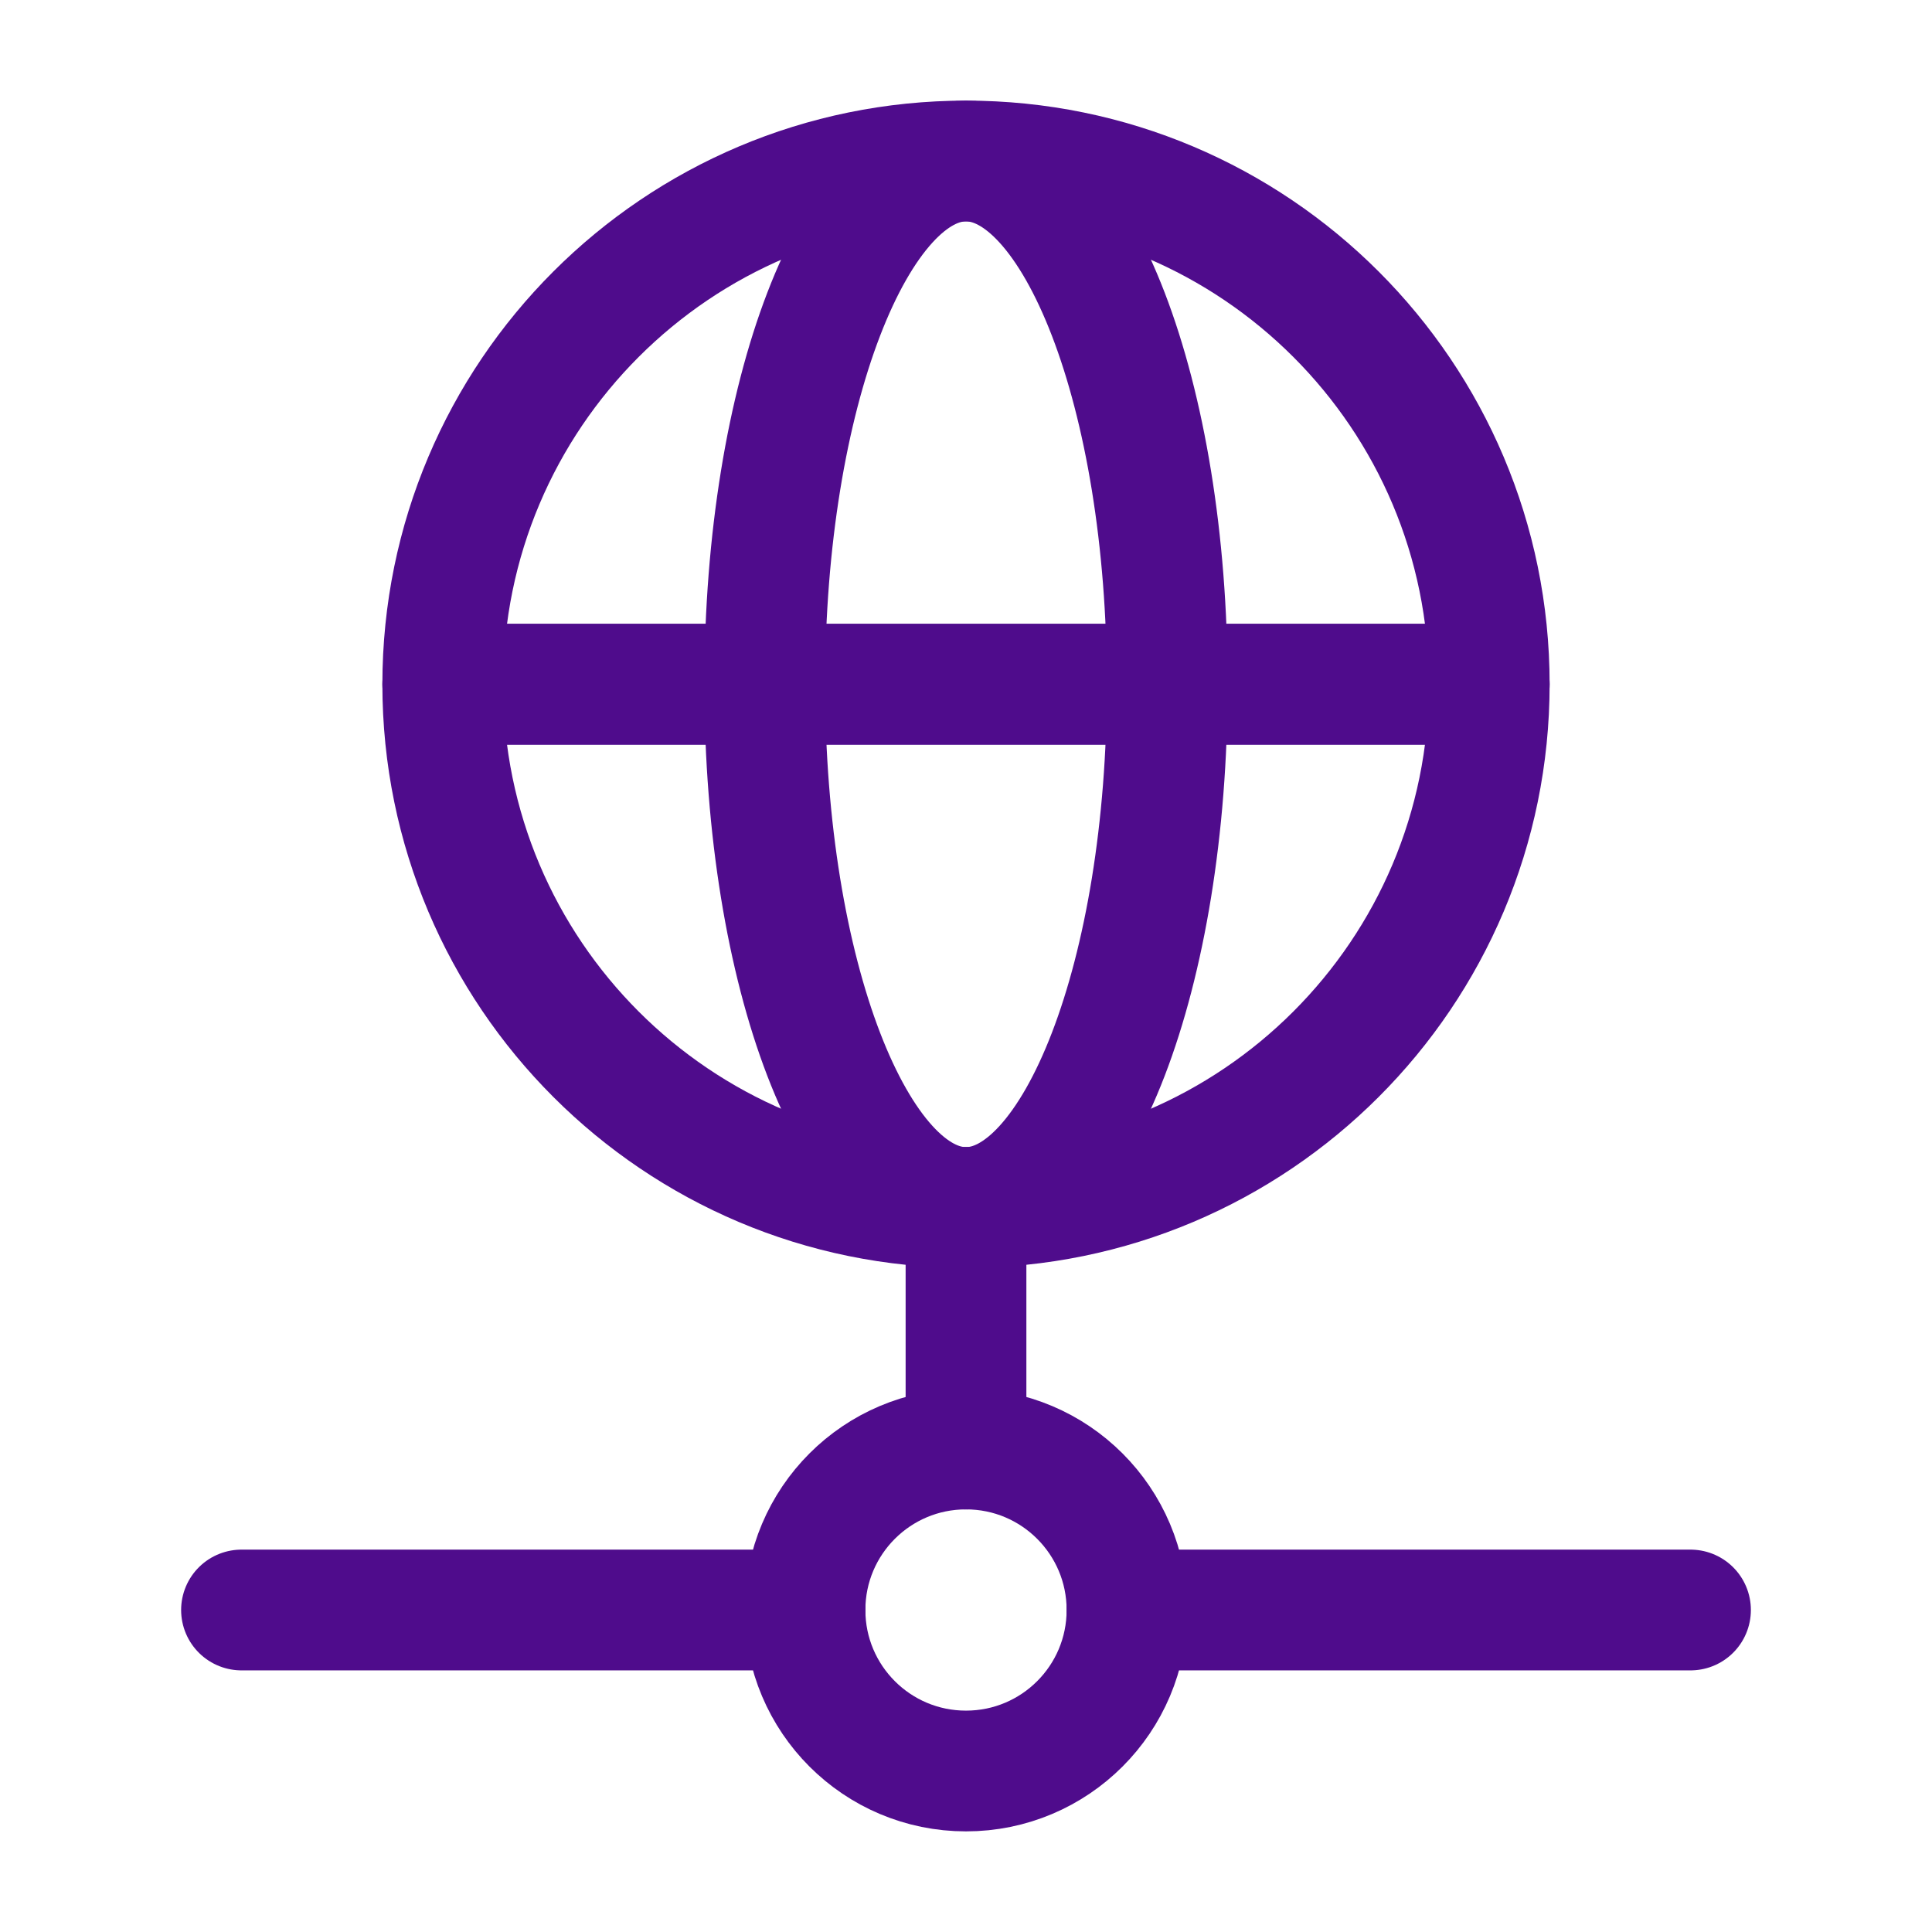 <svg width="24" height="24" viewBox="0 0 24 24" fill="none" xmlns="http://www.w3.org/2000/svg">
<path d="M12 18V15" stroke="#4F0C8C" stroke-width="1.5" stroke-linecap="round"/>
<path d="M10 20H3" stroke="#4F0C8C" stroke-width="1.5" stroke-linecap="round"/>
<path d="M14 20H21" stroke="#4F0C8C" stroke-width="1.5" stroke-linecap="round"/>
<path d="M14 20C14 21.105 13.105 22 12 22C10.895 22 10 21.105 10 20C10 18.895 10.895 18 12 18C13.105 18 14 18.895 14 20Z" stroke="#4F0C8C" stroke-width="1.5" stroke-linecap="round"/>
<path d="M18.5 8.5C18.5 12.09 15.59 15 12 15C8.41 15 5.5 12.09 5.5 8.5M18.5 8.5C18.5 4.91 15.59 2 12 2C8.41 2 5.5 4.91 5.5 8.5M18.5 8.5H5.5" stroke="#4F0C8C" stroke-width="1.5" stroke-linecap="round"/>
<path d="M14.5 8.5C14.5 12.09 13.381 15 12 15C10.619 15 9.5 12.09 9.5 8.5C9.5 4.91 10.619 2 12 2C13.381 2 14.5 4.91 14.5 8.5Z" stroke="#4F0C8C" stroke-width="1.5" stroke-linecap="round"/>
<path d="M18.5 8.5H5.5" stroke="#4F0C8C" stroke-width="1.5" stroke-linecap="round"/>
</svg>
